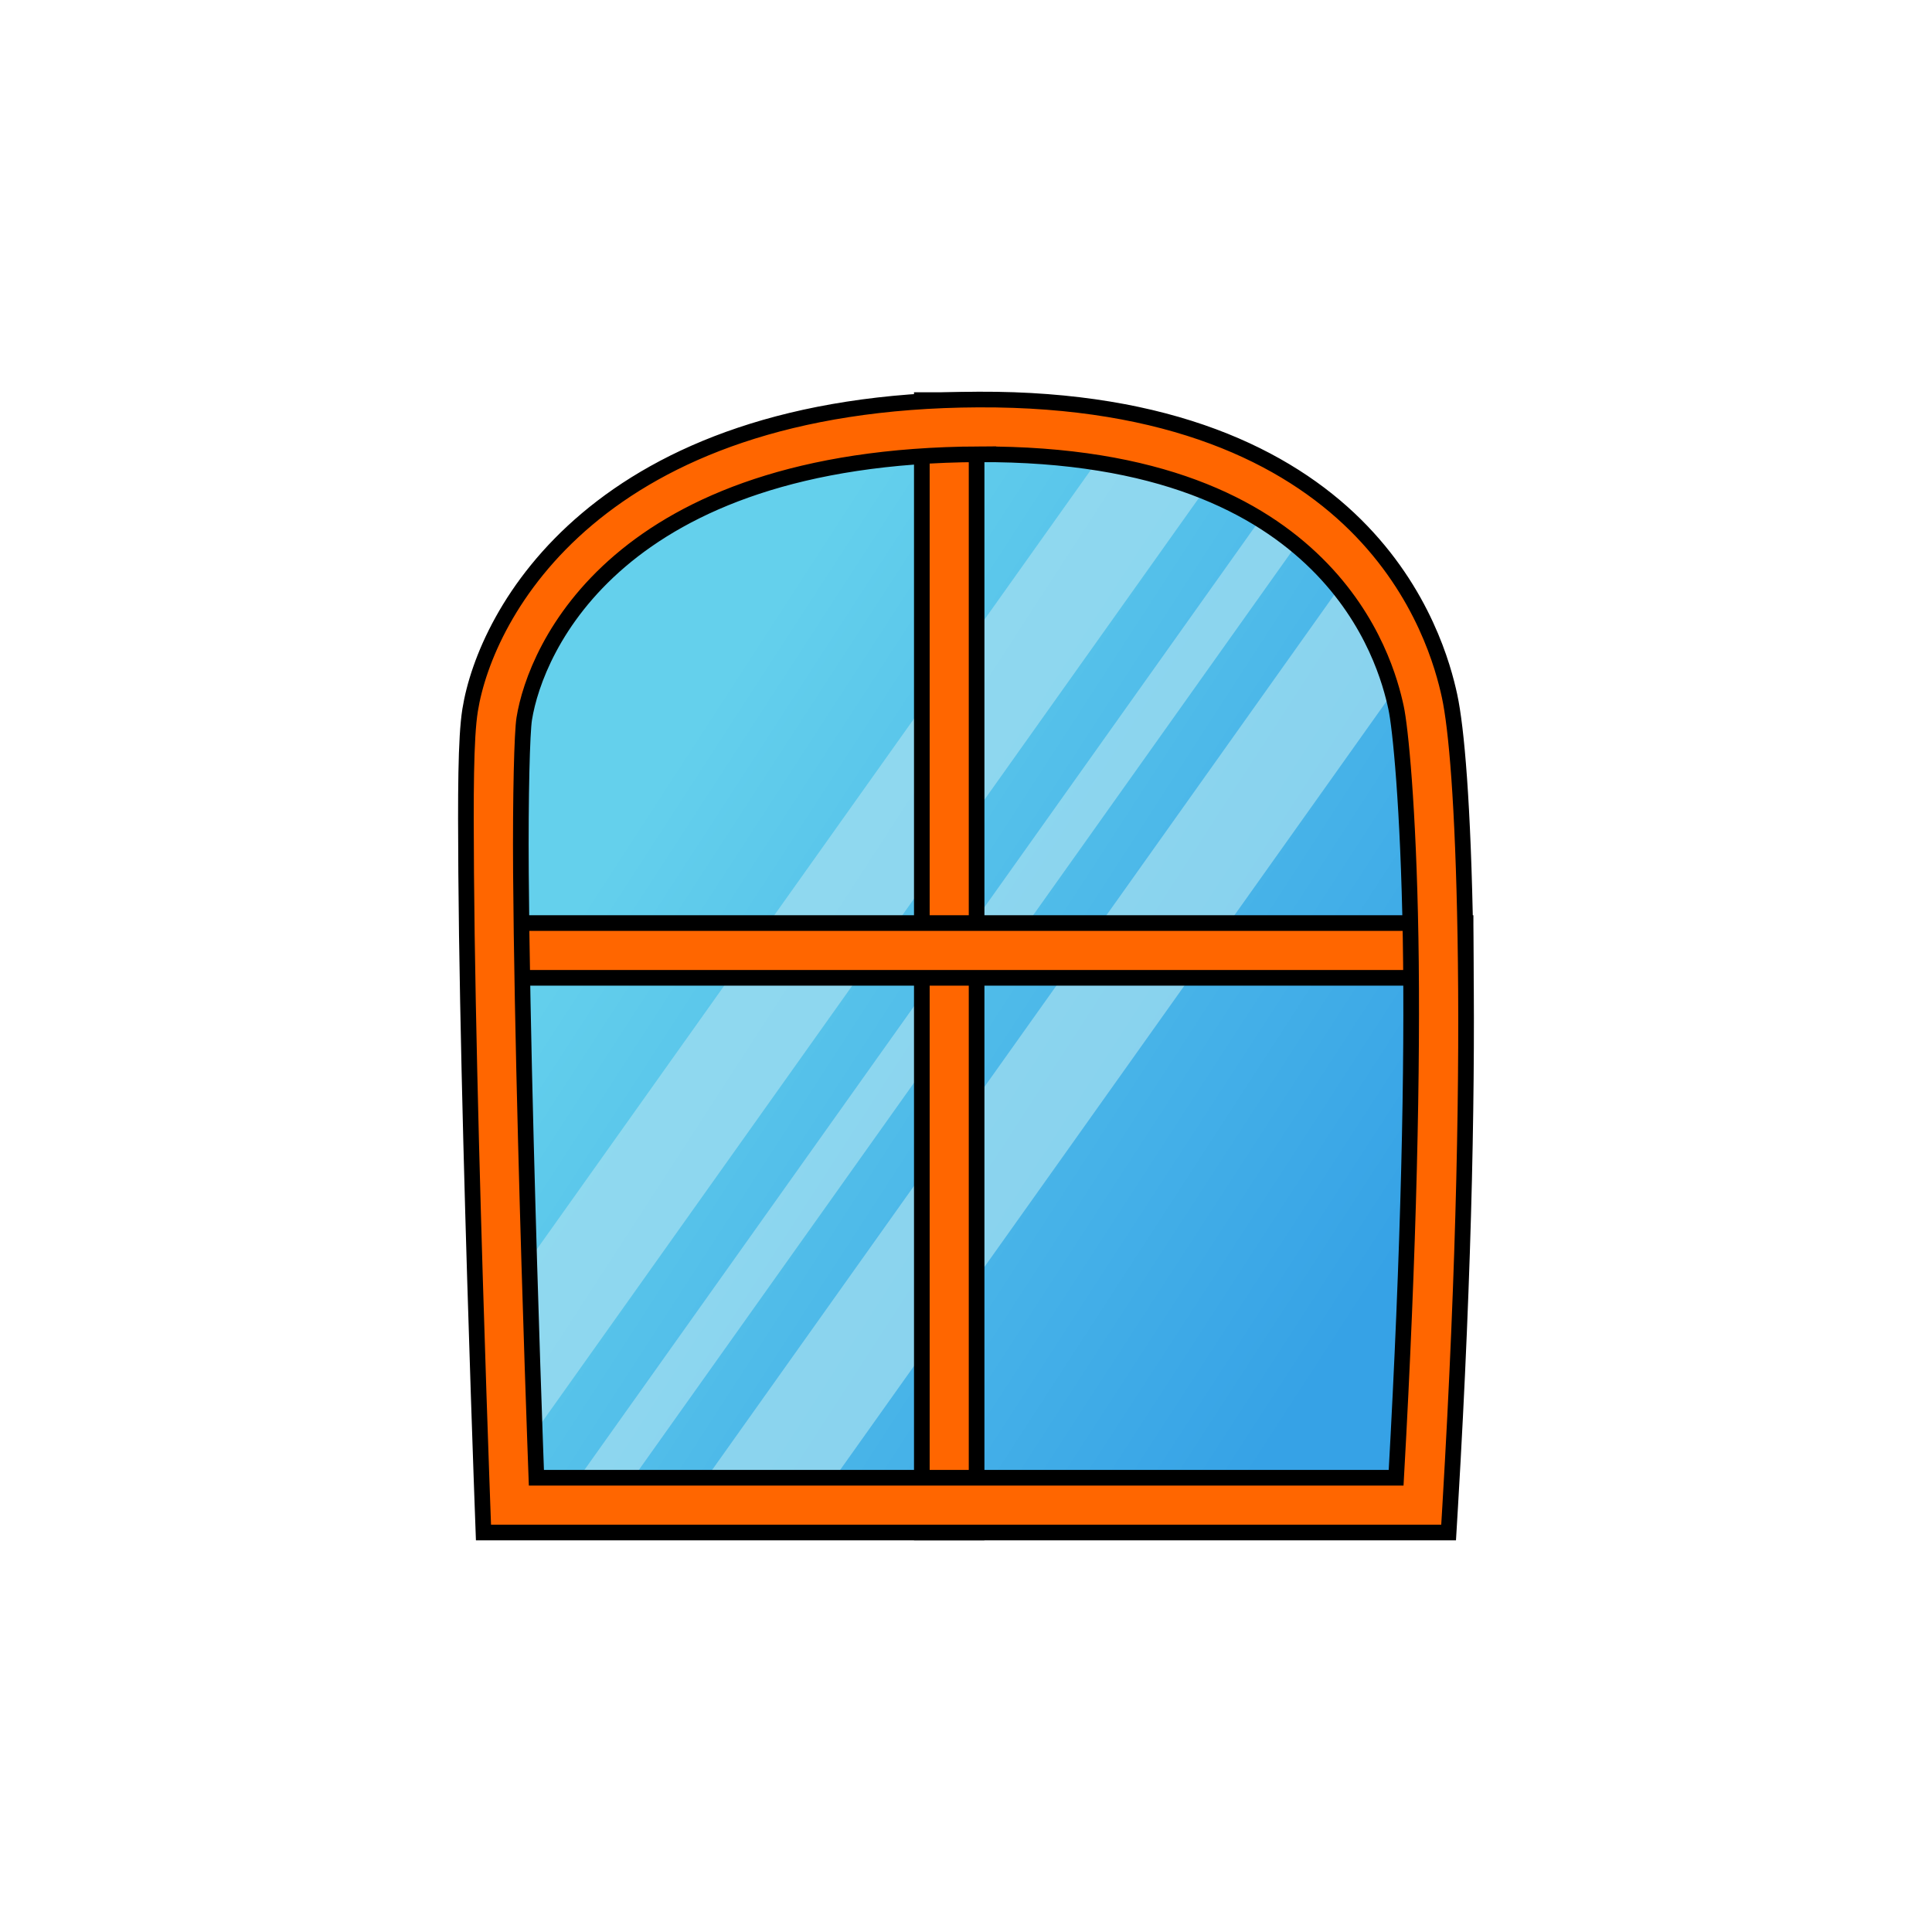 <?xml version="1.0" encoding="UTF-8" standalone="no"?>
<!-- Created with Inkscape (http://www.inkscape.org/) -->

<svg
   width="280"
   height="280"
   viewBox="0 0 74.083 74.083"
   version="1.1"
   id="svg620"
   inkscape:version="1.2.2 (732a01da63, 2022-12-09)"
   sodipodi:docname="fenetre2_dessin.svg"
   inkscape:export-filename="fenetre2.png"
   inkscape:export-xdpi="96"
   inkscape:export-ydpi="96"
   xmlns:inkscape="http://www.inkscape.org/namespaces/inkscape"
   xmlns:sodipodi="http://sodipodi.sourceforge.net/DTD/sodipodi-0.dtd"
   xmlns:xlink="http://www.w3.org/1999/xlink"
   xmlns="http://www.w3.org/2000/svg"
   xmlns:svg="http://www.w3.org/2000/svg">
  <sodipodi:namedview
     id="namedview622"
     pagecolor="#ffffff"
     bordercolor="#666666"
     borderopacity="1.0"
     inkscape:showpageshadow="2"
     inkscape:pageopacity="0.0"
     inkscape:pagecheckerboard="0"
     inkscape:deskcolor="#d1d1d1"
     inkscape:document-units="mm"
     showgrid="false"
     inkscape:zoom="4.3892857"
     inkscape:cx="140"
     inkscape:cy="216.77787"
     inkscape:window-width="1920"
     inkscape:window-height="1001"
     inkscape:window-x="-9"
     inkscape:window-y="-9"
     inkscape:window-maximized="1"
     inkscape:current-layer="layer1" />
  <defs
     id="defs617">
    <linearGradient
       inkscape:collect="always"
       id="linearGradient8859">
      <stop
         style="stop-color:#36a2e6;stop-opacity:1;"
         offset="0"
         id="stop8855" />
      <stop
         style="stop-color:#64d0ec;stop-opacity:1;"
         offset="1"
         id="stop8857" />
    </linearGradient>
    <linearGradient
       inkscape:collect="always"
       xlink:href="#linearGradient8859"
       id="linearGradient8127"
       gradientUnits="userSpaceOnUse"
       gradientTransform="translate(-43.32,-0.546)"
       x1="96.047"
       y1="50.064"
       x2="67.803"
       y2="31.754" />
  </defs>
  <g
     inkscape:label="Calque 1"
     inkscape:groupmode="layer"
     id="layer1">
    <path
       style="font-variation-settings:normal;fill:url(#linearGradient8127);fill-opacity:1;stroke:#000000;stroke-width:2.3;stroke-linecap:square;stroke-linejoin:miter;stroke-miterlimit:4;stroke-dasharray:none;stroke-dashoffset:0;stroke-opacity:1;stop-color:#000000;opacity:1;vector-effect:none;-inkscape-stroke:none;stop-opacity:1"
       d="m 19.551,57.713 h 35.006 c 1.123,-18.941 0.43,-28.82 0,-30.806 -0.43,-1.986 -2.769,-10.599 -17.027,-10.536 -14.258,0.063 -17.952,7.829 -18.465,11.025 -0.513,3.196 0.486,30.318 0.486,30.318 z"
       id="path6405" />
    <path
       id="path8861"
       style="color:#000000;fill:#a5e0f0;fill-opacity:0.702;-inkscape-stroke:none"
       d="M 42.821,16.622 18.892,50.286 c 0.122,3.657 0.214,6.005 0.237,6.574 L 46.784,17.953 c -1.157,-0.547 -2.473,-1.005 -3.964,-1.331 z" />
    <path
       id="path8863"
       style="color:#000000;fill:#a5e0f0;fill-opacity:0.702;-inkscape-stroke:none"
       d="M 48.873,19.137 21.617,57.48 h 2.087 L 50.226,20.168 C 49.812,19.813 49.362,19.467 48.873,19.137 Z" />
    <path
       id="path8865"
       style="color:#000000;fill:#a5e0f0;fill-opacity:0.702;-inkscape-stroke:none"
       d="M 51.857,21.829 26.514,57.48 h 4.909 L 54.003,25.713 c -0.321,-1.101 -1,-2.497 -2.147,-3.885 z" />
    <path
       style="color:#000000;fill:#ff6600;stroke-linecap:square;fill-opacity:1;stroke:#000000;stroke-width:0.6;stroke-dasharray:none"
       d="m 35.348,15.342 v 1.051 41.32 1.051 h 2.1 V 57.713 16.393 15.342 Z"
       id="path3777" />
    <path
       style="color:#000000;fill:#ff6600;stroke-linecap:square;fill-opacity:1;stroke:#000000;stroke-width:0.6;stroke-dasharray:none"
       d="m 17.975,35.395 v 2.1 h 1.049 36.123 1.051 v -2.1 H 55.146 19.023 Z"
       id="path3775" />
    <path
       style="color:#000000;fill:#ff6600;stroke-linecap:square;fill-opacity:1;stroke:#000000;stroke-width:0.6;stroke-dasharray:none"
       d="m 37.525,15.32 c -14.638,0.065 -18.903,8.196 -19.498,11.908 -0.173,1.081 -0.174,3.256 -0.152,6.26 0.022,3.004 0.099,6.697 0.191,10.291 0.186,7.187 0.436,13.973 0.436,13.973 l 0.037,1.012 h 1.012 35.996 l 0.059,-0.988 c 0.563,-9.494 0.671,-16.724 0.584,-21.842 -0.087,-5.117 -0.341,-8.019 -0.607,-9.25 -0.232,-1.071 -0.99,-3.965 -3.615,-6.561 -2.625,-2.596 -7.101,-4.835 -14.441,-4.803 z m 0.008,2.1 c 6.917,-0.031 10.741,2.006 12.957,4.197 2.217,2.192 2.843,4.597 3.041,5.512 0.164,0.755 0.473,3.788 0.559,8.842 0.082,4.824 -0.059,11.873 -0.555,20.693 H 20.568 c -0.032,-0.879 -0.232,-6.284 -0.404,-12.938 -0.093,-3.586 -0.168,-7.274 -0.189,-10.254 -0.021,-2.98 0.044,-5.393 0.127,-5.91 0.43,-2.68 3.554,-10.081 17.432,-10.143 z"
       id="path3773" />
  </g>
</svg>
